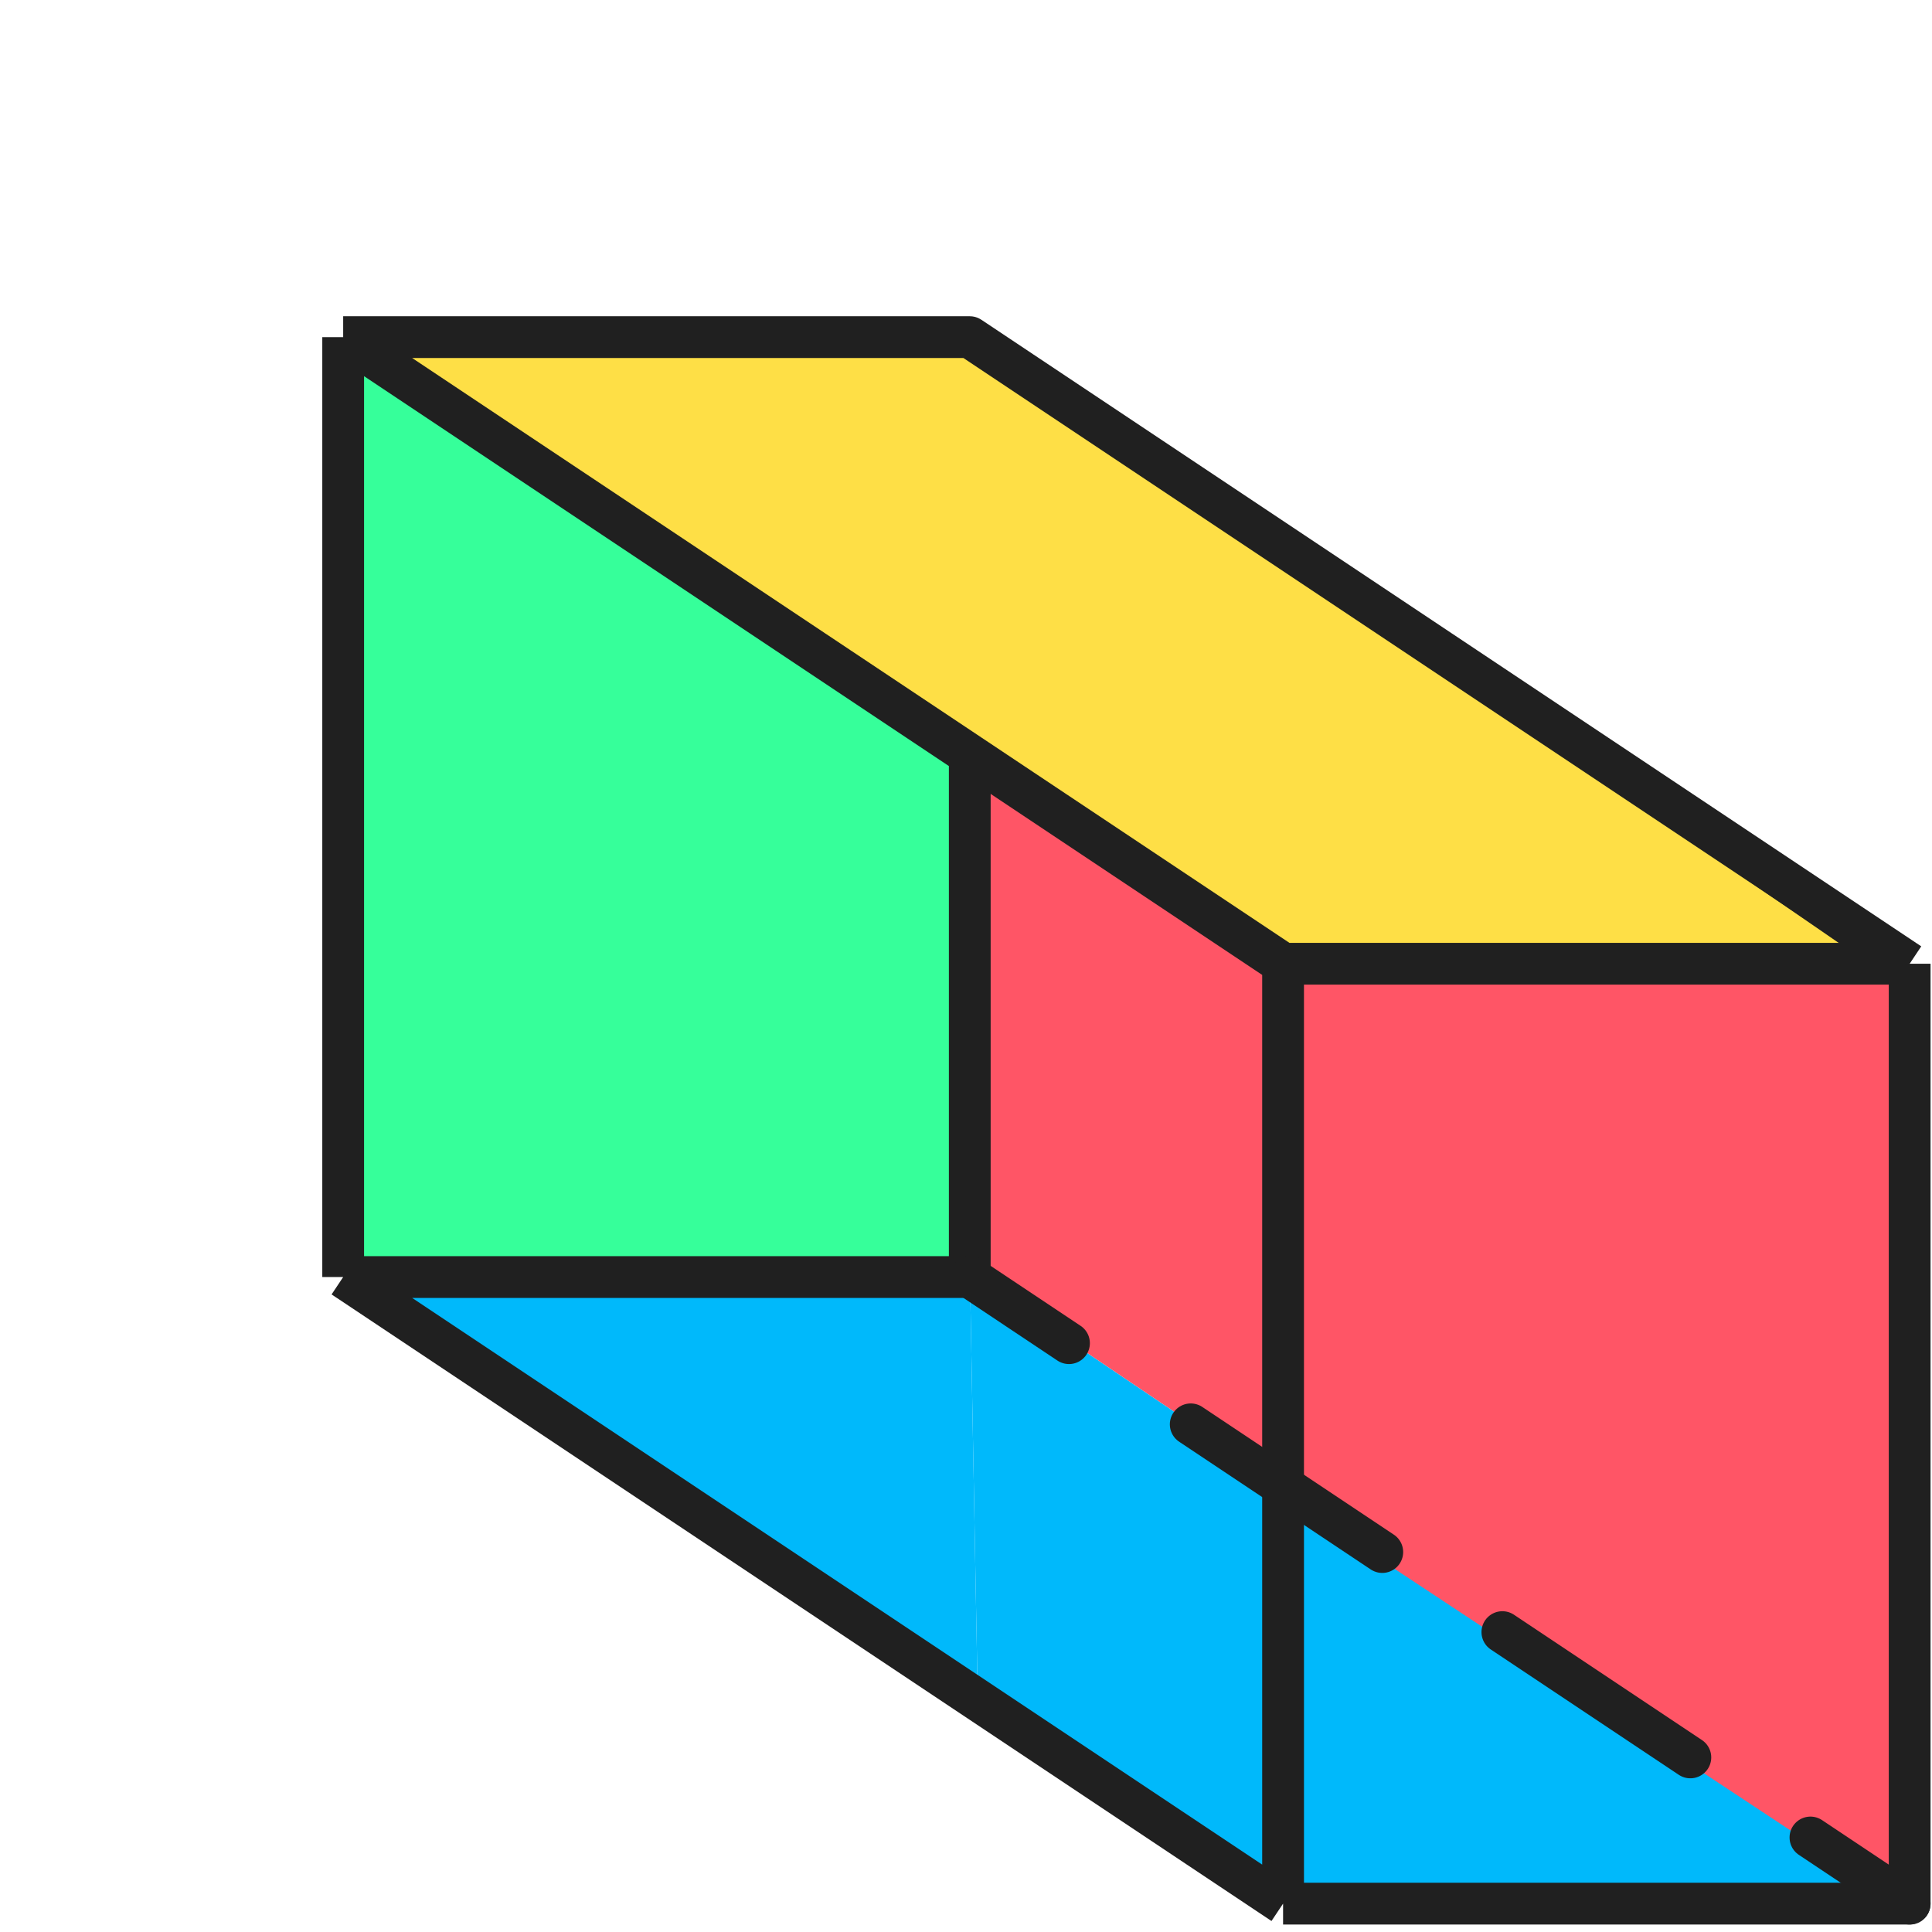 <svg width="185" height="185" viewBox="0 0 185 185" fill="none" xmlns="http://www.w3.org/2000/svg">
<g filter="url(#filter0_d_2_13)">
<path d="M152.719 152.229L92.747 111.891V152.229H152.719Z" fill="#00B9FB"/>
<path d="M62.876 91.978H2.879L63.627 132.8L62.876 91.978Z" fill="#00B9FB"/>
<path d="M63.627 132.8L92.743 152.366V112.129L62.876 91.978L63.627 132.8Z" fill="#00B9FB"/>
<path d="M92.743 62.211L62.876 42.279V91.978L92.743 112.129V62.211Z" fill="#FF5566"/>
<path d="M5.403 2.239L93.485 63.318H151.35L62.624 2.239H5.403Z" fill="#FEDF46" stroke="#202020"/>
<path d="M152.719 62.377H92.533V112.958L151.652 152.015L152.719 62.377Z" fill="#FF5566"/>
<path d="M2.861 92.284H62.861V42.283L2.861 2.283V92.284Z" fill="#36FF9A"/>
<path d="M2.861 2.283H62.861L107.861 32.283L152.861 62.283M2.861 2.283V92.284M2.861 2.283L62.861 42.283M2.861 92.284H62.861V42.283M2.861 92.284L92.862 152.283M92.862 62.283H152.861M92.862 62.283V152.283M92.862 62.283L62.861 42.283M152.861 62.283V152.283H92.862" stroke="#202020" stroke-width="4" stroke-linejoin="round"/>
<path d="M62.861 92.284L72.362 98.617M152.861 152.283L143.361 145.95M84.019 106.388L102.361 118.617M113.861 126.283L131.861 138.283" stroke="#202020" stroke-width="4" stroke-linecap="round" stroke-linejoin="round"/>
</g>
<defs>
<filter id="filter0_d_2_13" x="0.861" y="0.283" width="184" height="184" filterUnits="userSpaceOnUse" color-interpolation-filters="sRGB">
<feFlood flood-opacity="0" result="BackgroundImageFix"/>
<feColorMatrix in="SourceAlpha" type="matrix" values="0 0 0 0 0 0 0 0 0 0 0 0 0 0 0 0 0 0 127 0" result="hardAlpha"/>
<feOffset dx="30" dy="30"/>
<feComposite in2="hardAlpha" operator="out"/>
<feColorMatrix type="matrix" values="0 0 0 0 0 0 0 0 0 0 0 0 0 0 0 0 0 0 0.25 0"/>
<feBlend mode="normal" in2="BackgroundImageFix" result="effect1_dropShadow_2_13"/>
<feBlend mode="normal" in="SourceGraphic" in2="effect1_dropShadow_2_13" result="shape"/>
</filter>
</defs>
</svg>
